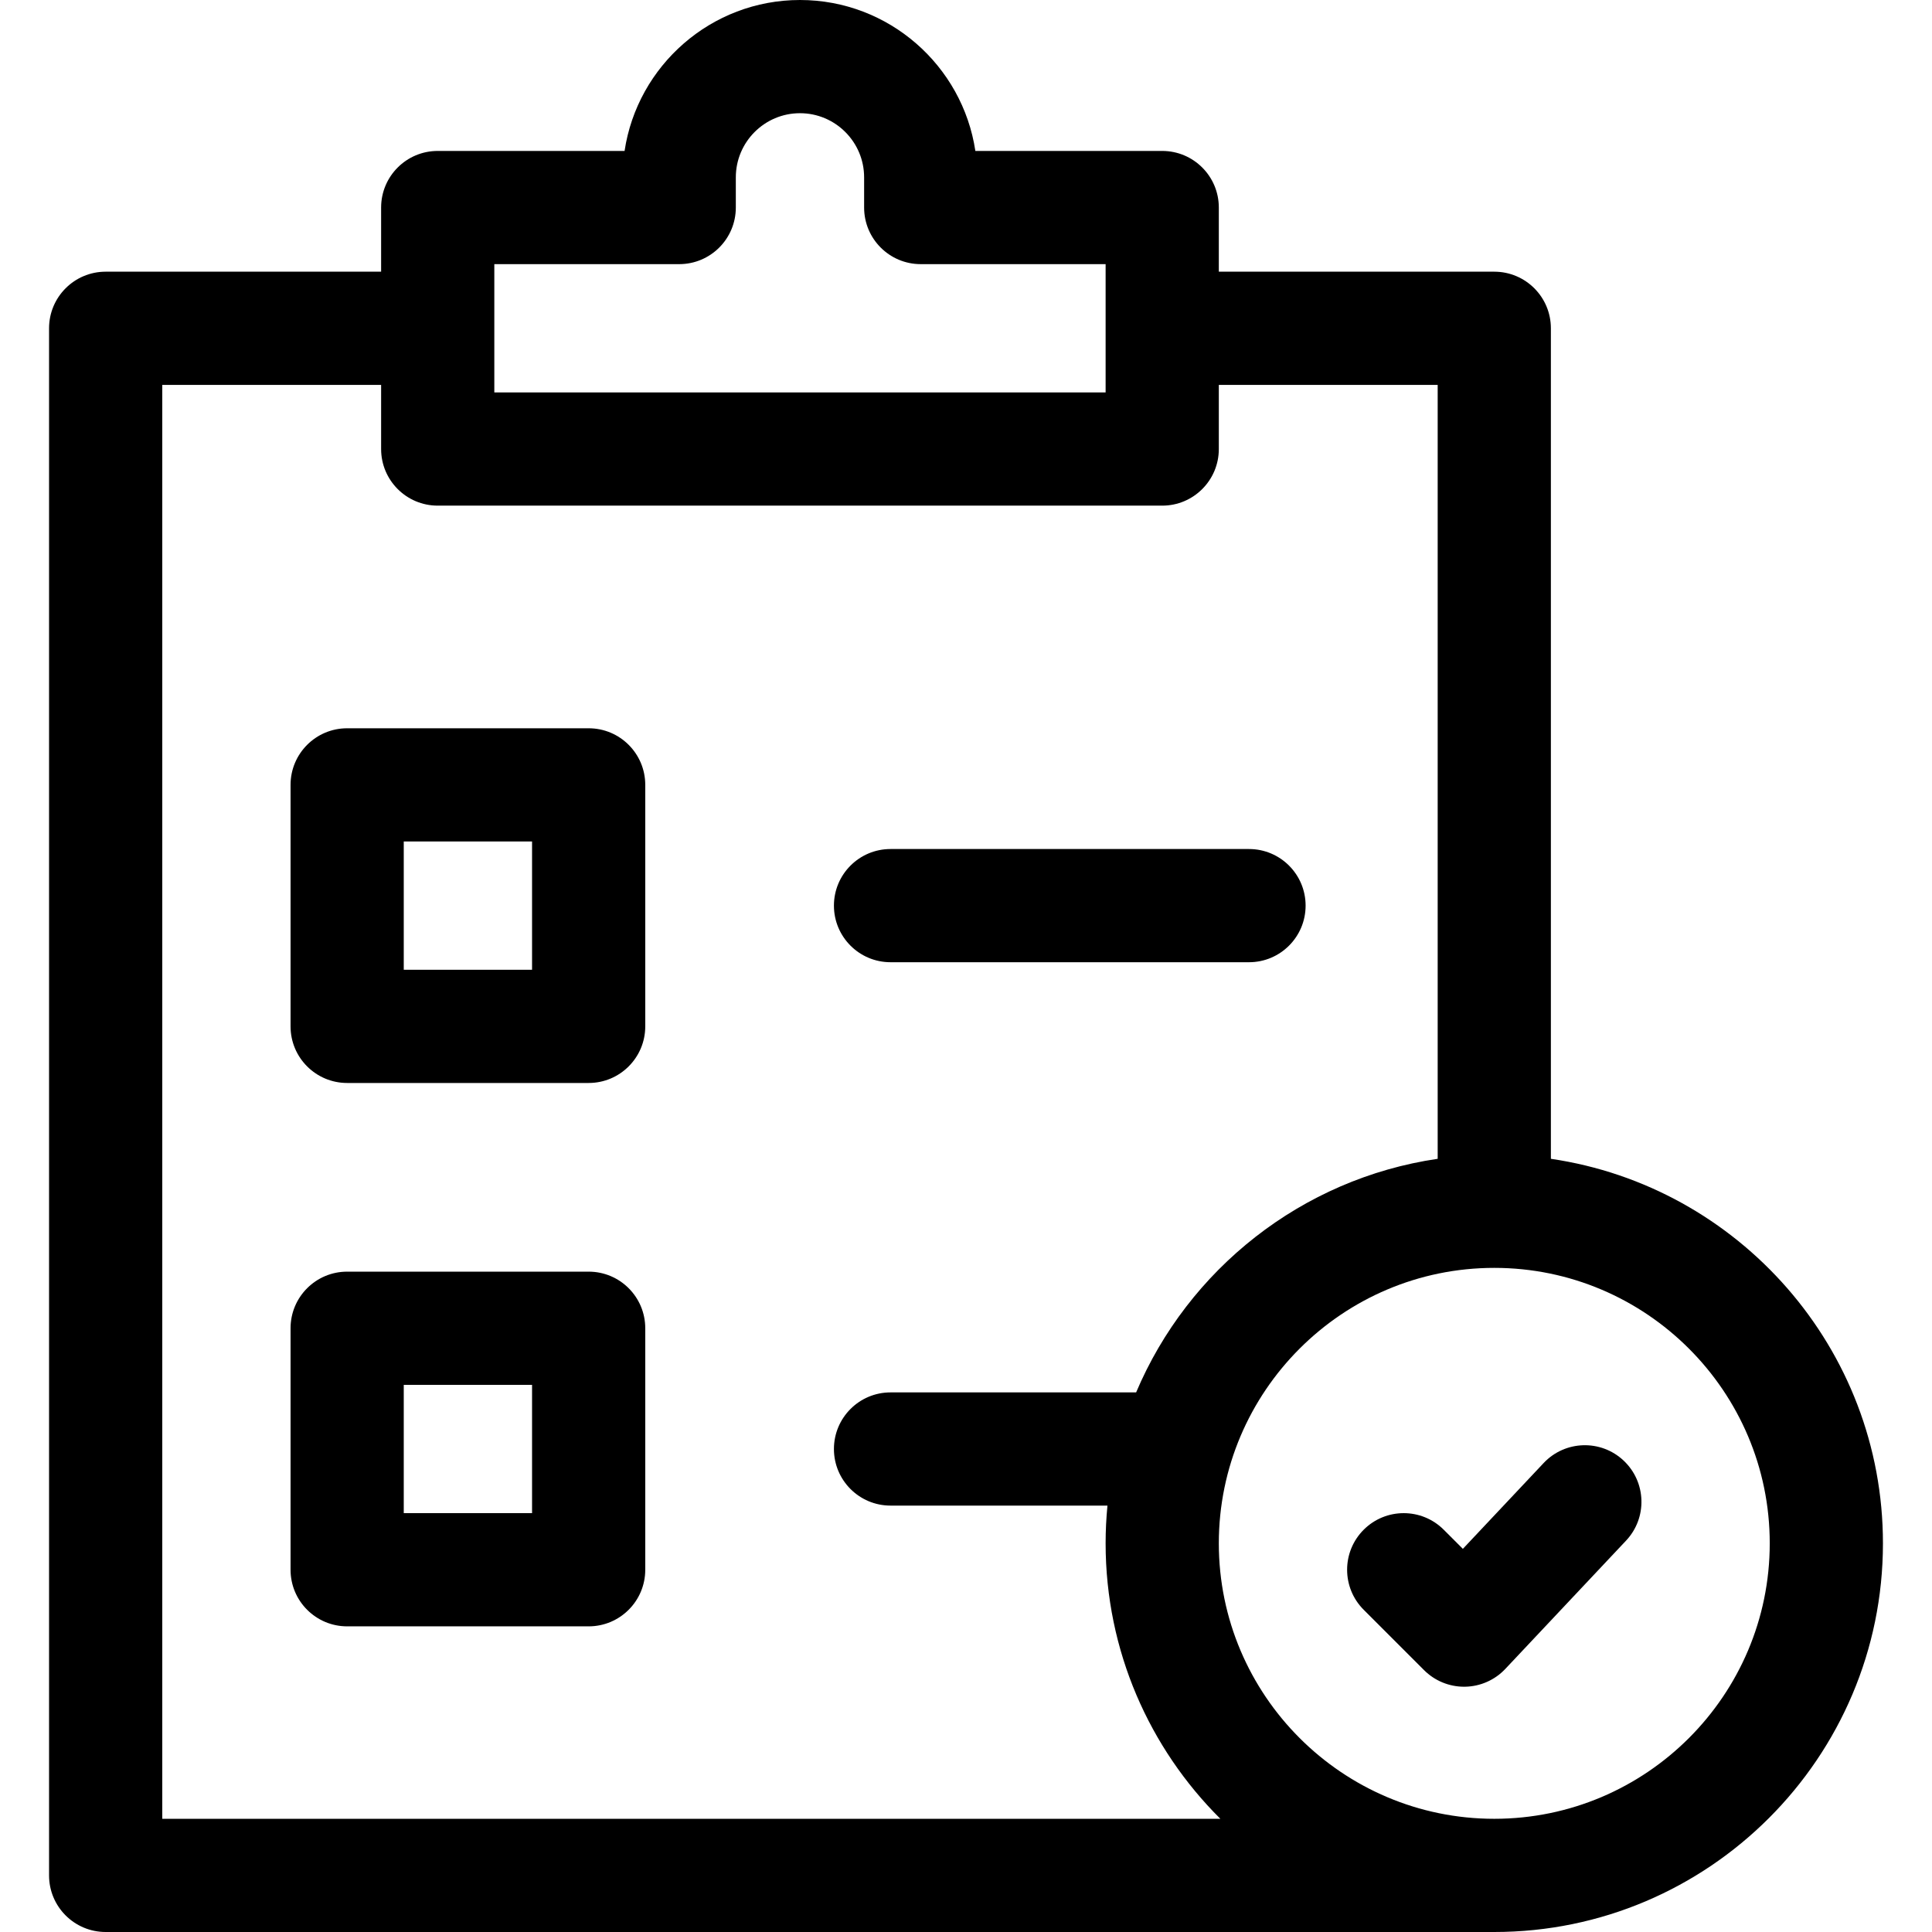 <svg id="Capa_1" enable-background="new 0 0 512 512" height="512" viewBox="0 0 512 512" width="512" xmlns="http://www.w3.org/2000/svg"><g><path d="m411 307.096v-220.096c0-8.284-6.716-15-15-15h-73v-17c0-8.284-6.716-15-15-15h-49.52c-3.391-22.606-22.943-40-46.48-40s-43.089 17.394-46.48 40h-49.52c-8.284 0-15 6.716-15 15v17h-73c-8.284 0-15 6.716-15 15v410c0 8.284 6.716 15 15 15h368c56.794 0 103-46.206 103-103 0-51.7-38.29-94.62-88-101.904zm-280-237.096h49c8.284 0 15-6.716 15-15v-8c0-9.374 7.626-17 17-17s17 7.626 17 17v8c0 8.284 6.716 15 15 15h49v34h-162zm-88 412v-380h58v17c0 8.284 6.716 15 15 15h192c8.284 0 15-6.716 15-15v-17h58v205.096c-36.078 5.287-66.14 29.342-79.915 61.904h-65.085c-8.284 0-15 6.716-15 15s6.716 15 15 15h57.487c-.319 3.292-.487 6.626-.487 10 0 28.501 11.638 54.333 30.409 73zm353 0c-40.252 0-73-32.748-73-73s32.748-73 73-73 73 32.748 73 73-32.748 73-73 73z"/><path d="m156 193h-64c-8.284 0-15 6.716-15 15v64c0 8.284 6.716 15 15 15h64c8.284 0 15-6.716 15-15v-64c0-8.284-6.716-15-15-15zm-15 64h-34v-34h34z"/><path d="m409.077 387.72-21.403 22.741-5.067-5.067c-5.857-5.857-15.355-5.857-21.213 0s-5.858 15.355 0 21.213l16 16c2.814 2.815 6.63 4.393 10.606 4.393.076 0 .152-.001.228-.002 4.057-.062 7.916-1.764 10.696-4.718l32-34c5.678-6.032 5.39-15.525-.643-21.203-6.033-5.679-15.527-5.389-21.204.643z"/><path d="m236 255h95c8.284 0 15-6.716 15-15s-6.716-15-15-15h-95c-8.284 0-15 6.716-15 15s6.716 15 15 15z"/><path d="m156 337h-64c-8.284 0-15 6.716-15 15v64c0 8.284 6.716 15 15 15h64c8.284 0 15-6.716 15-15v-64c0-8.284-6.716-15-15-15zm-15 64h-34v-34h34z"/></g></svg>